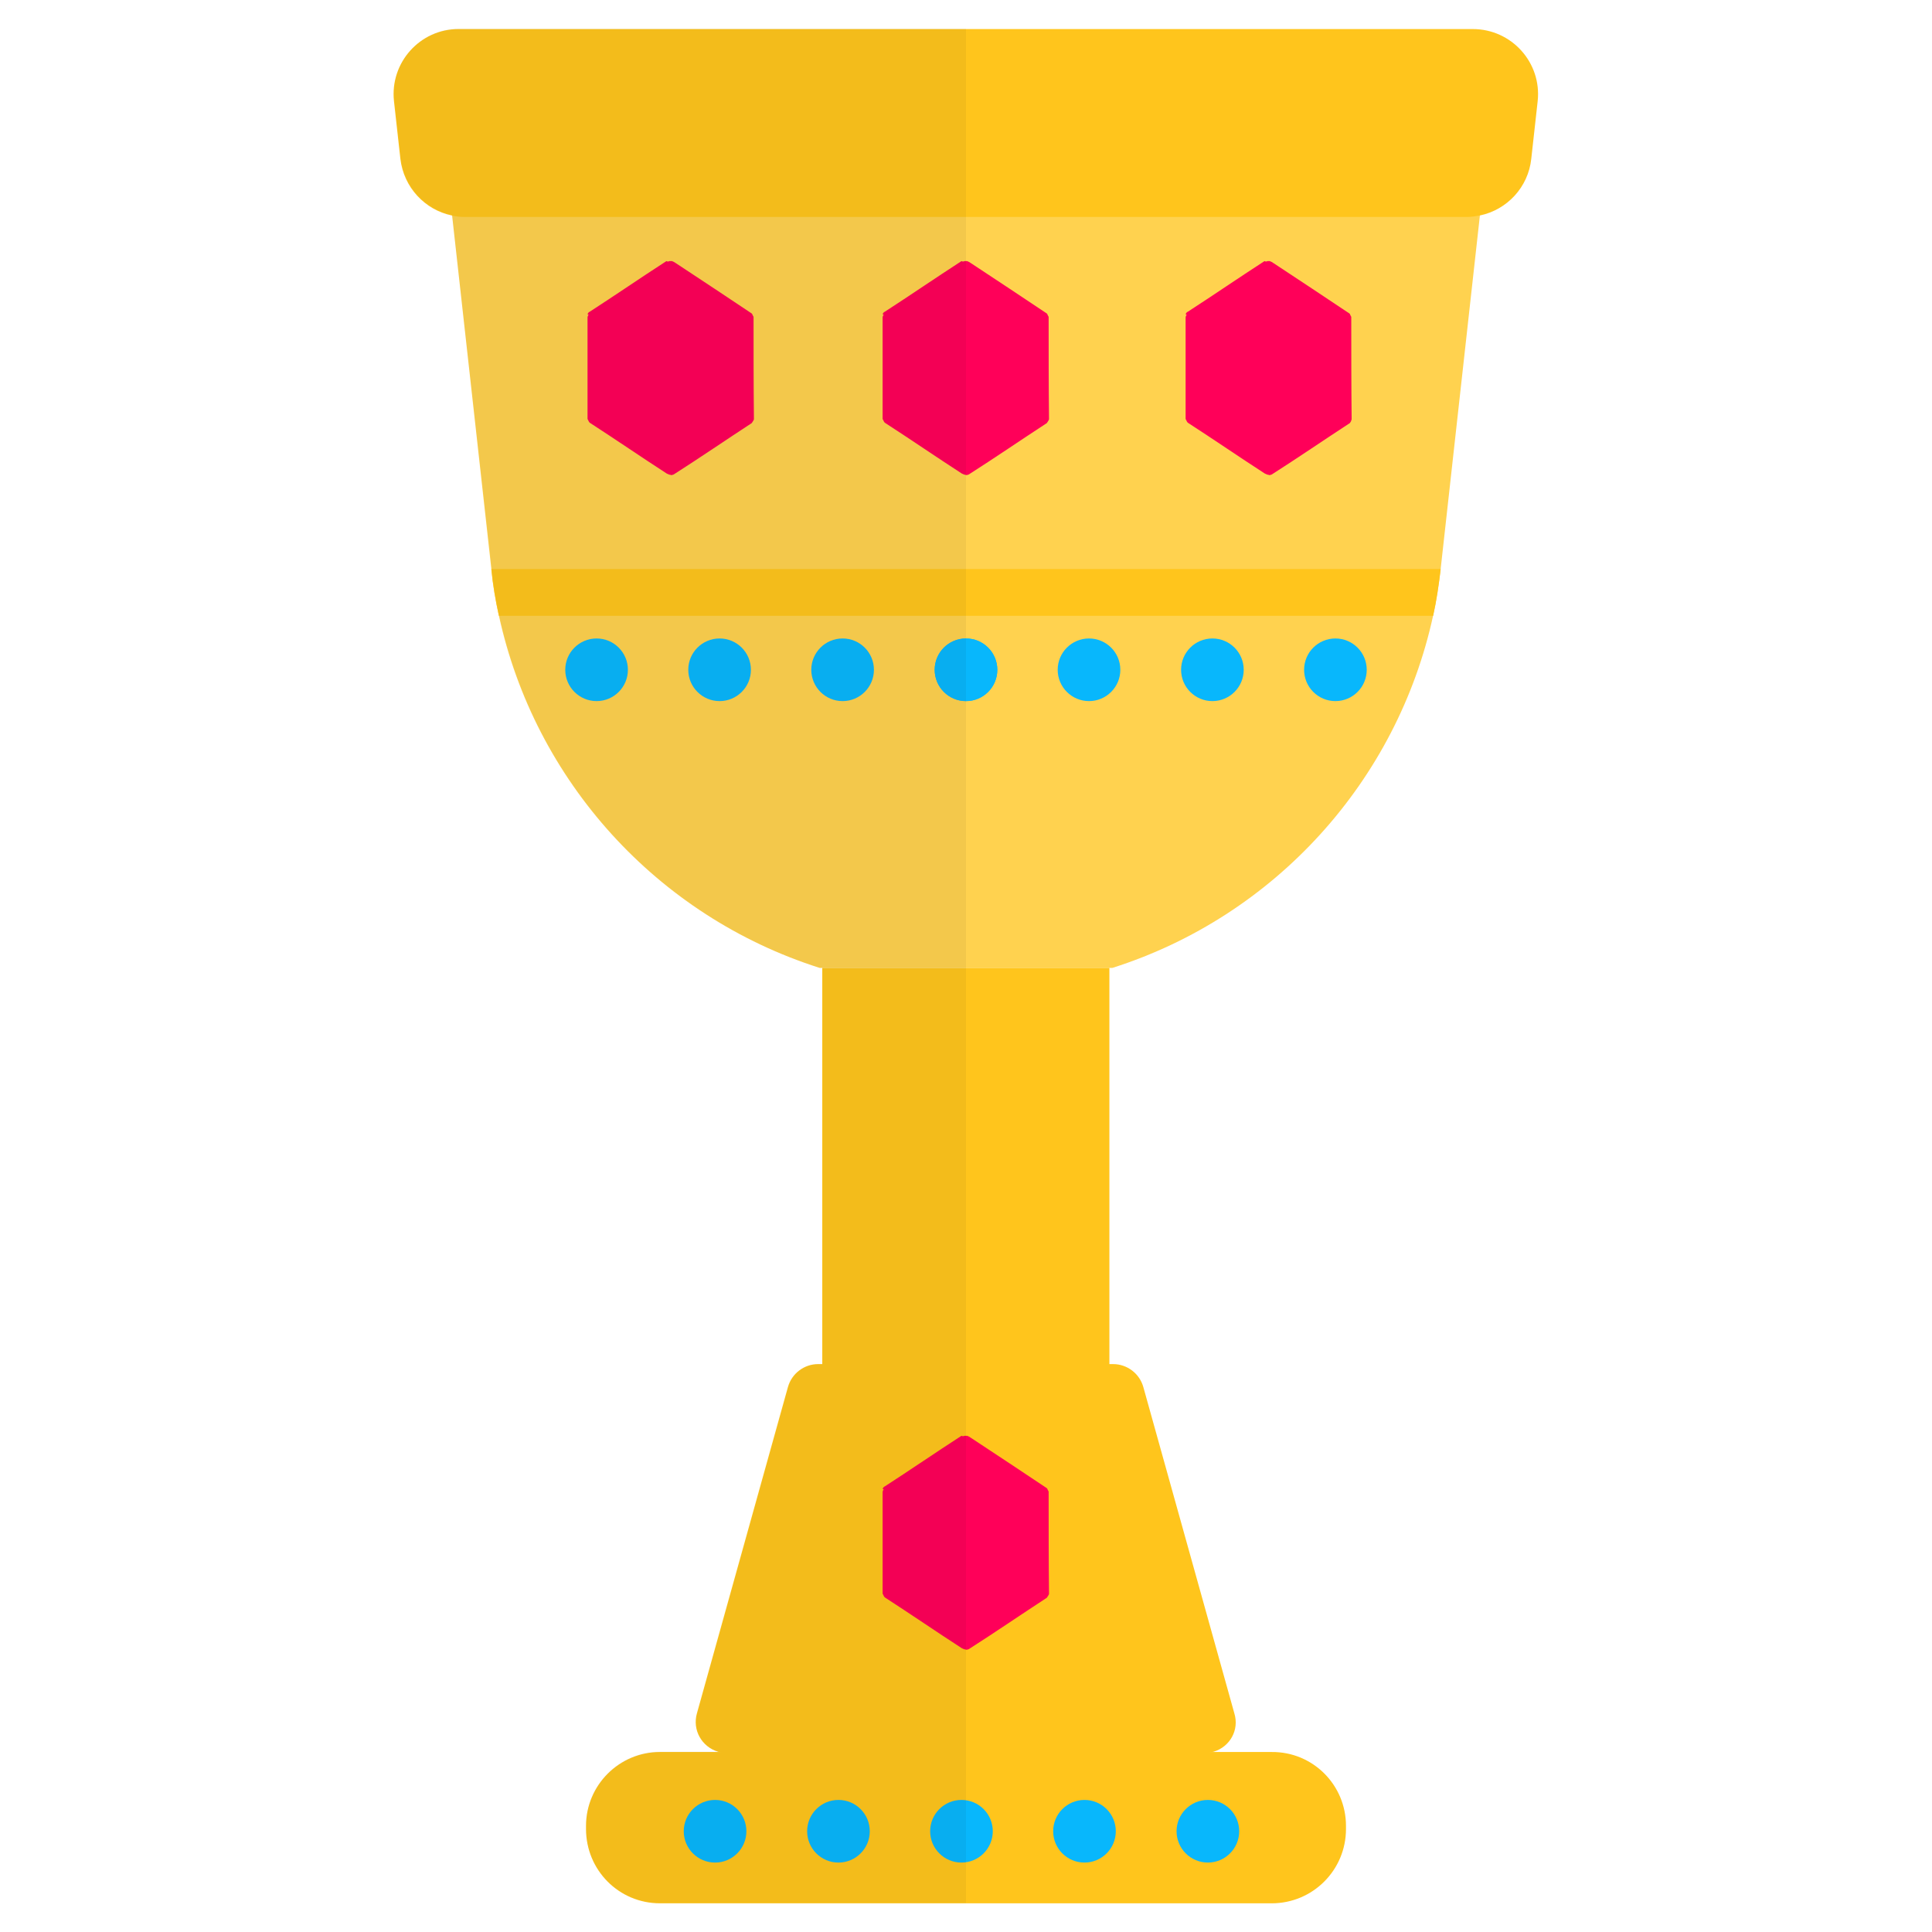 <?xml version="1.0" encoding="utf-8"?>
<!-- Generator: Adobe Illustrator 27.6.1, SVG Export Plug-In . SVG Version: 6.00 Build 0)  -->
<svg version="1.1" id="Capa_1" xmlns="http://www.w3.org/2000/svg" xmlns:xlink="http://www.w3.org/1999/xlink" x="0px" y="0px"
	 viewBox="0 0 512 512" style="enable-background:new 0 0 512 512;" xml:space="preserve">
<style type="text/css">
	.st0{fill:#FFD24F;}
	.st1{fill:#FFC51C;}
	.st2{fill:#FF0059;}
	.st3{clip-path:url(#SVGID_00000075851705564883812060000011461265601360448924_);}
	.st4{fill:#08B7FC;}
	.st5{clip-path:url(#SVGID_00000051343585898458559960000002086971873903591089_);}
	.st6{clip-path:url(#SVGID_00000172439029396553315830000010368218444671472058_);}
	.st7{opacity:5.000000e-02;}
</style>
<g>
	<path class="st0" d="M397.5,9.6l-5.1,45.8l-0.2,1.6l-10.4,93.7v0c-0.5,4.2-1.1,8.3-2,12.4c-9.5,43.8-41.9,79.7-85,93.4h-77.6
		c-43.1-13.7-75.5-49.6-85-93.4c-0.9-4.1-1.6-8.2-2-12.4v0L119.8,57l-0.2-1.6l-5.1-45.8H397.5z"/>
	<path class="st1" d="M407.5,26.8l-1.7,15.3c-0.8,7.5-6.4,13.5-13.6,15c-1.1,0.2-2.3,0.4-3.5,0.4H123.3c-1.2,0-2.4-0.1-3.6-0.4
		c-7.1-1.5-12.7-7.4-13.6-15l-1.7-15.3c-1.1-10.2,6.9-19.1,17.1-19.1h268.8C400.6,7.7,408.6,16.6,407.5,26.8z"/>
	<rect x="217.9" y="256.5" class="st1" width="76.1" height="108.6"/>
	<path class="st1" d="M356.7,483.9v0.8c0,10.9-8.8,19.7-19.7,19.7H174.9c-10.9,0-19.6-8.8-19.6-19.7v-0.8c0-10.8,8.8-19.6,19.6-19.6
		h162.1C347.9,464.2,356.7,473,356.7,483.9z"/>
	<path class="st1" d="M321.7,464.2c-0.8,0.2-1.6,0.4-2.5,0.4H192.7c-0.9,0-1.7-0.1-2.5-0.4c-4.2-1.3-6.8-5.7-5.5-10.2l24.1-86.4
		c1-3.6,4.3-6.1,8-6.1h78.2c3.7,0,7,2.5,8,6.1l24.1,86.4C328.5,458.5,325.9,462.9,321.7,464.2z"/>
	<path class="st2" d="M278,111.1c-0.1-9-0.1-18.1-0.1-27.1c0-0.1-0.1-0.2-0.2-0.4c-0.1-0.3-0.2-0.5-0.4-0.6
		c-6.6-4.4-13.2-8.8-19.9-13.2c-0.4-0.3-0.8-0.5-1.1-0.6H256h-0.1h-0.2h-0.1c-0.2,0.1-0.3,0.1-0.4,0.1c-0.1,0-0.2,0-0.4-0.1
		c-6.8,4.4-13.5,9-20.3,13.4c-0.3,0.1-0.5,0.4-0.6,0.7c0.1,0,0.2,0.1,0.3,0.1c0,0,0,0.1-0.1,0.1c-0.1,0.2-0.2,0.4-0.2,0.6
		c0,9,0,18,0,26.9c0,0.1,0.1,0.2,0.2,0.4v0l0,0c0.1,0.3,0.3,0.6,0.5,0.7c6.8,4.4,13.5,9,20.3,13.4c0.2,0.1,0.5,0.2,0.7,0.3h0.3v0.1
		h0.3c0.3-0.1,0.5-0.1,0.6-0.2c6.9-4.4,13.6-9,20.5-13.5c0.1,0,0.1-0.1,0.2-0.2c0.1-0.1,0.1-0.2,0.2-0.3
		C277.9,111.4,278,111.2,278,111.1z"/>
	<path class="st2" d="M278,422.4c-0.1-9-0.1-18.1-0.1-27.1c0-0.1-0.1-0.2-0.2-0.4c-0.1-0.3-0.2-0.5-0.4-0.6
		c-6.6-4.4-13.2-8.8-19.9-13.2c-0.4-0.3-0.8-0.5-1.1-0.6H256h-0.1h-0.2h-0.1c-0.2,0.1-0.3,0.1-0.4,0.1c-0.1,0-0.2,0-0.4-0.1
		c-6.8,4.4-13.5,9-20.3,13.4c-0.3,0.1-0.5,0.4-0.6,0.7c0.1,0,0.2,0.1,0.3,0.1c0,0,0,0.1-0.1,0.1c-0.1,0.2-0.2,0.4-0.2,0.6
		c0,9,0,18,0,26.9c0,0.1,0.1,0.2,0.2,0.4v0l0,0c0.1,0.3,0.3,0.6,0.5,0.7c6.8,4.4,13.5,9,20.3,13.4c0.2,0.1,0.5,0.2,0.7,0.3h0.3v0.1
		h0.3c0.3-0.1,0.5-0.1,0.6-0.2c6.9-4.4,13.6-9,20.5-13.5c0.1,0,0.1-0.1,0.2-0.2c0.1-0.1,0.1-0.2,0.2-0.3
		C277.9,422.7,278,422.5,278,422.4z"/>
	<path class="st2" d="M358.2,111.1c-0.1-9-0.1-18.1-0.1-27.1c0-0.1-0.1-0.2-0.2-0.4c-0.1-0.3-0.2-0.5-0.4-0.6
		c-6.6-4.4-13.2-8.8-19.9-13.2c-0.4-0.3-0.8-0.5-1.1-0.6h-0.3h-0.1H336h-0.1c-0.2,0.1-0.3,0.1-0.4,0.1c-0.1,0-0.2,0-0.4-0.1
		c-6.8,4.4-13.5,9-20.3,13.4c-0.3,0.1-0.5,0.4-0.6,0.7c0.1,0,0.2,0.1,0.3,0.1c0,0,0,0.1-0.1,0.1c-0.1,0.2-0.2,0.4-0.2,0.6
		c0,9,0,18,0,26.9c0,0.1,0.1,0.2,0.2,0.4v0l0,0c0.1,0.3,0.3,0.6,0.5,0.7c6.8,4.4,13.5,9,20.3,13.4c0.2,0.1,0.5,0.2,0.7,0.3h0.3v0.1
		h0.3c0.3-0.1,0.5-0.1,0.6-0.2c6.9-4.4,13.6-9,20.5-13.5c0.1,0,0.1-0.1,0.2-0.2c0.1-0.1,0.1-0.2,0.2-0.3
		C358.1,111.4,358.2,111.2,358.2,111.1z"/>
	<path class="st2" d="M199.8,111.1c-0.1-9-0.1-18.1-0.1-27.1c0-0.1-0.1-0.2-0.2-0.4c-0.1-0.3-0.2-0.5-0.4-0.6
		c-6.6-4.4-13.2-8.8-19.9-13.2c-0.4-0.3-0.8-0.5-1.1-0.6h-0.3h-0.1h-0.2h-0.1c-0.2,0.1-0.3,0.1-0.4,0.1c-0.1,0-0.2,0-0.4-0.1
		c-6.8,4.4-13.5,9-20.3,13.4c-0.3,0.1-0.5,0.4-0.6,0.7c0.1,0,0.2,0.1,0.3,0.1c0,0,0,0.1-0.1,0.1c-0.1,0.2-0.2,0.4-0.2,0.6
		c0,9,0,18,0,26.9c0,0.1,0.1,0.2,0.2,0.4v0l0,0c0.1,0.3,0.3,0.6,0.5,0.7c6.8,4.4,13.5,9,20.3,13.4c0.2,0.1,0.5,0.2,0.7,0.3h0.3v0.1
		h0.3c0.3-0.1,0.5-0.1,0.6-0.2c6.9-4.4,13.6-9,20.5-13.5c0.1,0,0.1-0.1,0.2-0.2c0.1-0.1,0.1-0.2,0.2-0.3
		C199.7,111.4,199.8,111.2,199.8,111.1z"/>
	<path class="st1" d="M381.8,150.8L381.8,150.8c-0.5,4.2-1.1,8.4-2,12.4H132.2c-0.9-4.1-1.6-8.2-2-12.4v0H381.8z"/>
	<g>
		<defs>
			<rect id="SVGID_1_" x="247.6" y="169.2" width="119" height="22.4"/>
		</defs>
		<clipPath id="SVGID_00000034069785634919373240000007209076377803081368_">
			<use xlink:href="#SVGID_1_"  style="overflow:visible;"/>
		</clipPath>
		<g style="clip-path:url(#SVGID_00000034069785634919373240000007209076377803081368_);">
			<g>
				<circle class="st4" cx="256" cy="177.5" r="8.3"/>
			</g>
			<g>
				<circle class="st4" cx="288.6" cy="177.5" r="8.3"/>
			</g>
			<g>
				<circle class="st4" cx="321.3" cy="177.5" r="8.3"/>
			</g>
			<g>
				<circle class="st4" cx="353.9" cy="177.5" r="8.3"/>
			</g>
		</g>
	</g>
	<g>
		<defs>
			<rect id="SVGID_00000177455918980921352590000010785115050744083623_" x="181.2" y="476.9" width="153" height="22.4"/>
		</defs>
		<clipPath id="SVGID_00000034084229467023394110000013795860668076682924_">
			<use xlink:href="#SVGID_00000177455918980921352590000010785115050744083623_"  style="overflow:visible;"/>
		</clipPath>
		<g style="clip-path:url(#SVGID_00000034084229467023394110000013795860668076682924_);">
			<g>
				<circle class="st4" cx="189.5" cy="485.3" r="8.3"/>
			</g>
			<g>
				<circle class="st4" cx="222.2" cy="485.3" r="8.3"/>
			</g>
			<g>
				<circle class="st4" cx="254.8" cy="485.3" r="8.3"/>
			</g>
			<g>
				<circle class="st4" cx="287.4" cy="485.3" r="8.3"/>
			</g>
			<g>
				<circle class="st4" cx="320.1" cy="485.3" r="8.3"/>
			</g>
		</g>
	</g>
	<g>
		<defs>
			<rect id="SVGID_00000038401591960717496380000004129098290973081220_" x="145.3" y="169.2" width="119" height="22.4"/>
		</defs>
		<clipPath id="SVGID_00000060009461907407554130000009017133188885809034_">
			<use xlink:href="#SVGID_00000038401591960717496380000004129098290973081220_"  style="overflow:visible;"/>
		</clipPath>
		<g style="clip-path:url(#SVGID_00000060009461907407554130000009017133188885809034_);">
			<g>
				<circle class="st4" cx="256" cy="177.5" r="8.3"/>
			</g>
			<g>
				<circle class="st4" cx="223.3" cy="177.5" r="8.3"/>
			</g>
			<g>
				<circle class="st4" cx="190.7" cy="177.5" r="8.3"/>
			</g>
			<g>
				<circle class="st4" cx="158.1" cy="177.5" r="8.3"/>
			</g>
		</g>
	</g>
	<path class="st7" d="M256,7.7v496.6h-81.1c-10.9,0-19.6-8.8-19.6-19.7v-0.8c0-10.8,8.8-19.6,19.6-19.6h15.4
		c-4.2-1.3-6.8-5.7-5.5-10.2l24.1-86.4c1-3.6,4.3-6.1,8-6.1h1.1v-105h-0.7c-43.1-13.7-75.5-49.6-85-93.4c-0.9-4.1-1.6-8.2-2-12.4v0
		L119.8,57c-7.1-1.5-12.7-7.4-13.6-15l-1.7-15.3c-1.1-10.2,6.9-19.1,17.1-19.1H256z"/>
</g>
</svg>

